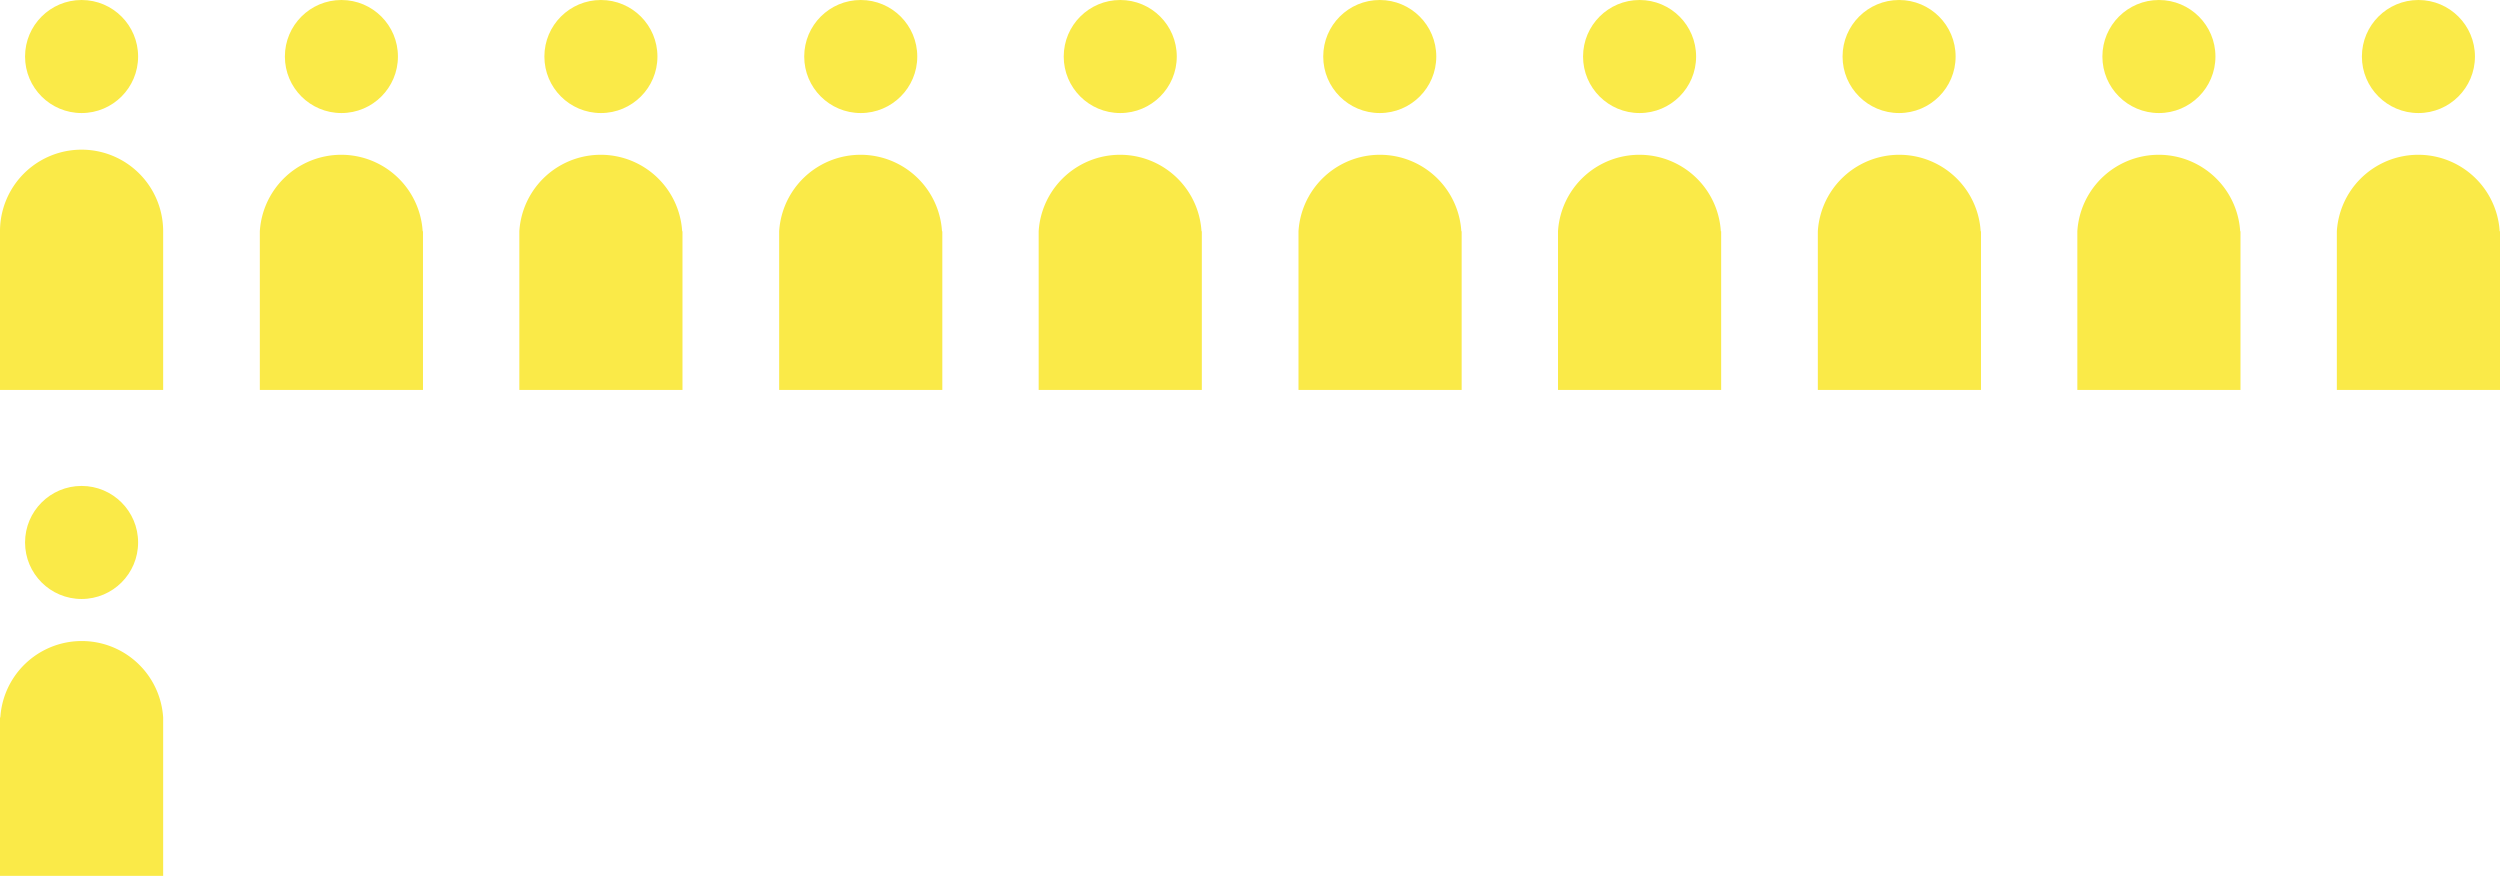 <svg xmlns="http://www.w3.org/2000/svg" viewBox="0 0 77.84 27.27"><defs><style>.cls-1{fill:#faea48;}</style></defs><title>inwoners4Middel 38@4x</title><g id="Laag_2" data-name="Laag 2"><g id="Laag_4" data-name="Laag 4"><circle class="cls-1" cx="2.54" cy="1.76" r="1.76"/><path class="cls-1" d="M5.08,7.2A2.54,2.54,0,0,0,0,7.2H0v4.94H5.08V7.2Z"/><circle class="cls-1" cx="10.63" cy="1.76" r="1.76"/><path class="cls-1" d="M13.16,7.2a2.54,2.54,0,0,0-5.07,0h0v4.94h5.08V7.2Z"/><circle class="cls-1" cx="18.71" cy="1.76" r="1.76"/><path class="cls-1" d="M21.24,7.2a2.54,2.54,0,0,0-5.07,0h0v4.94h5.08V7.2Z"/><circle class="cls-1" cx="26.8" cy="1.76" r="1.76"/><path class="cls-1" d="M29.33,7.2a2.54,2.54,0,0,0-5.07,0h0v4.94h5.08V7.2Z"/><circle class="cls-1" cx="34.88" cy="1.76" r="1.76"/><path class="cls-1" d="M37.41,7.2a2.54,2.54,0,0,0-5.07,0h0v4.94h5.08V7.2Z"/><circle class="cls-1" cx="42.96" cy="1.76" r="1.76"/><path class="cls-1" d="M45.5,7.2a2.54,2.54,0,0,0-5.07,0h0v4.94h5.08V7.2Z"/><circle class="cls-1" cx="51.05" cy="1.76" r="1.76"/><path class="cls-1" d="M53.58,7.2a2.54,2.54,0,0,0-5.07,0h0v4.94h5.08V7.2Z"/><circle class="cls-1" cx="59.13" cy="1.76" r="1.76"/><path class="cls-1" d="M61.67,7.2a2.54,2.54,0,0,0-5.07,0h0v4.94h5.08V7.2Z"/><circle class="cls-1" cx="67.22" cy="1.76" r="1.76"/><path class="cls-1" d="M69.75,7.2a2.54,2.54,0,0,0-5.07,0h0v4.94h5.08V7.2Z"/><circle class="cls-1" cx="75.3" cy="1.76" r="1.76"/><path class="cls-1" d="M77.83,7.2a2.54,2.54,0,0,0-5.07,0h0v4.94h5.08V7.2Z"/><circle class="cls-1" cx="2.54" cy="16.89" r="1.76"/><path class="cls-1" d="M5.08,22.34a2.54,2.54,0,0,0-5.07,0H0v4.94H5.08V22.34Z"/></g></g></svg>
